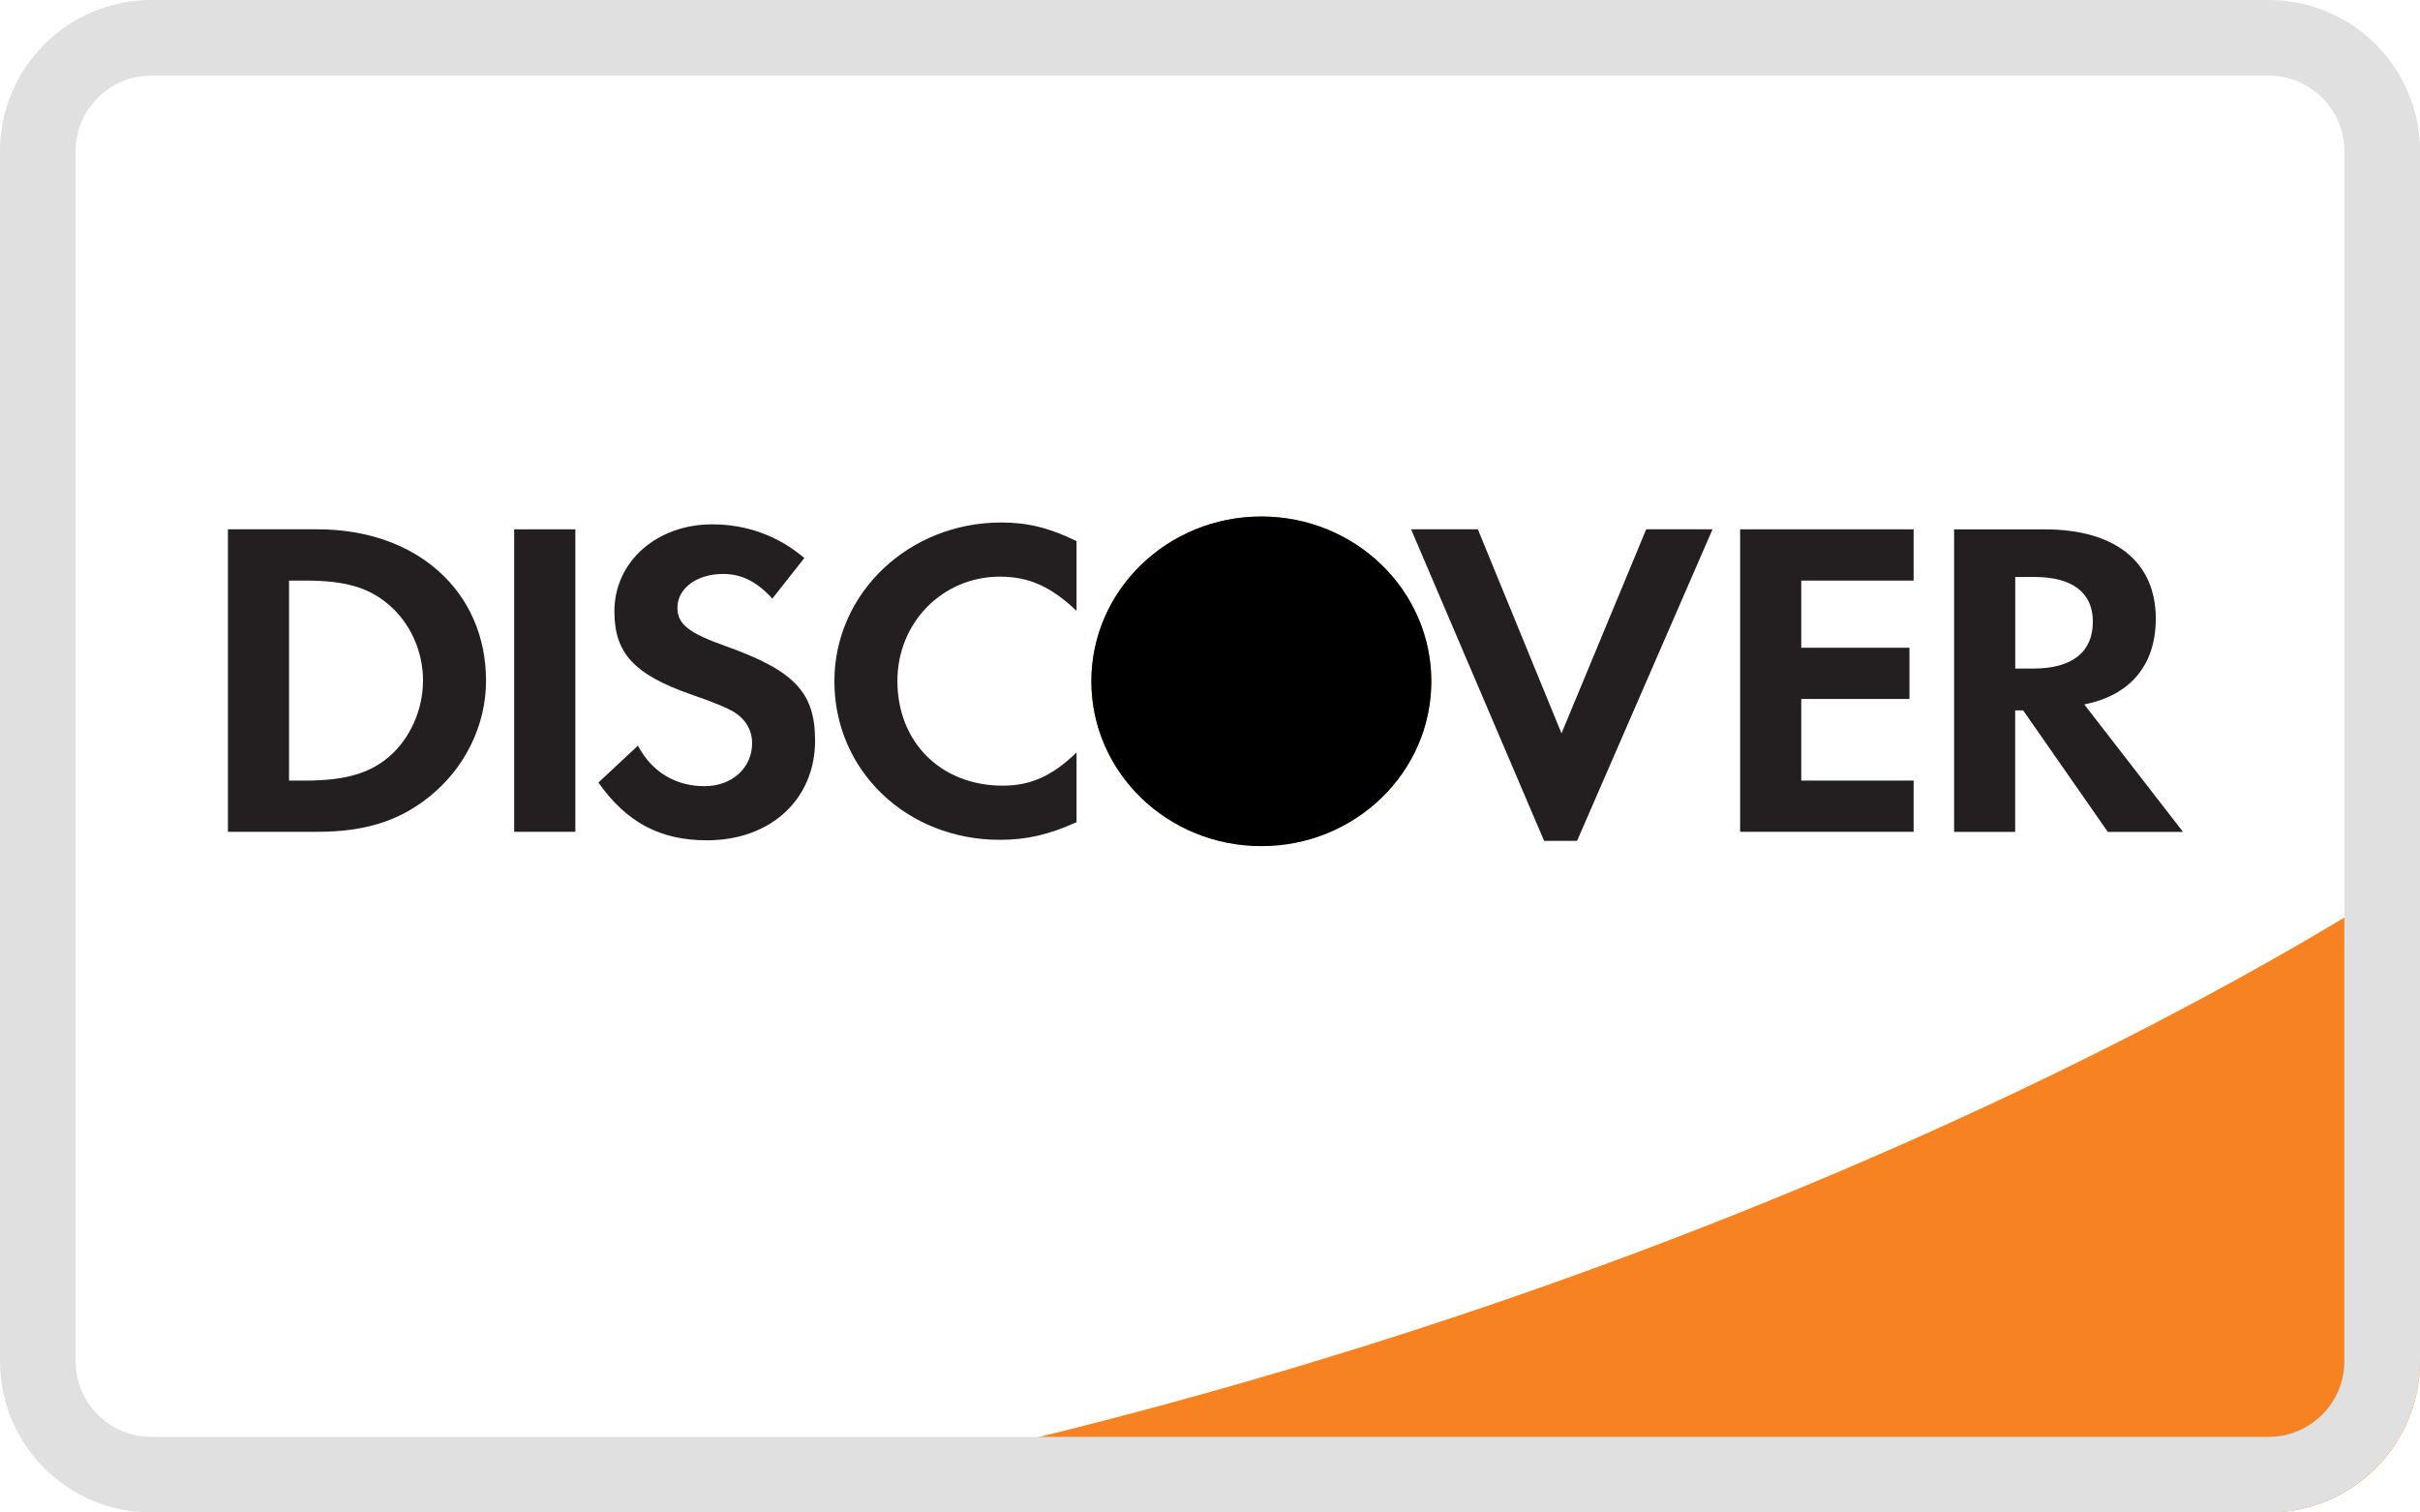<?xml version="1.0" encoding="UTF-8" standalone="no"?>
<svg width="128px" height="80px" viewBox="0 0 128 80" version="1.1" xmlns="http://www.w3.org/2000/svg" xmlns:xlink="http://www.w3.org/1999/xlink">
  <!-- Generator: Sketch 41 (35326) - http://www.bohemiancoding.com/sketch -->
  <title>discover_xxxhdpi_128x80</title>
  <desc>Created with Sketch.</desc>
  <defs>
    <linearGradient x1="20.372%" y1="11.717%" x2="80.739%" y2="87.374%" id="linearGradient-1">
      <stop stop-color="#E54B1A" offset="0%"></stop>
      <stop stop-color="#FBA025" offset="100%"></stop>
    </linearGradient>
    <ellipse id="path-2" cx="54.716" cy="9.037" rx="8.991" ry="8.717"></ellipse>
    <filter x="-50%" y="-50%" width="200%" height="200%" filterUnits="objectBoundingBox" id="filter-3">
      <feGaussianBlur stdDeviation="2" in="SourceAlpha" result="shadowBlurInner1"></feGaussianBlur>
      <feOffset dx="0" dy="0" in="shadowBlurInner1" result="shadowOffsetInner1"></feOffset>
      <feComposite in="shadowOffsetInner1" in2="SourceAlpha" operator="arithmetic" k2="-1" k3="1" result="shadowInnerInner1"></feComposite>
      <feColorMatrix values="0 0 0 0 0   0 0 0 0 0   0 0 0 0 0  0 0 0 0.5 0" type="matrix" in="shadowInnerInner1"></feColorMatrix>
    </filter>
  </defs>
  <g id="Page-13" stroke="none" stroke-width="1" fill="none" fill-rule="evenodd">
    <g id="discover_xxxhdpi_128x80">
      <g id="background" transform="translate(4, 4)">
        <path d="M0,4 L0,68 C0,70.209 1.792,72 4.007,72 L115.993,72 C118.203,72 120,70.206 120,68 L120,4 C120,1.791 118.208,0 115.993,0 L4.007,0 C1.797,0 0,1.794 0,4 Z" id="container" fill="#FFFFFF"></path>
        <path d="M32,76 L115.997,76 C120.417,76 124,72.426 124,68.007 L124,42 C124,42 89.384,65.911 32,76 Z" id="Shape" fill="#F68221"></path>
      </g>
      <g id="icon" transform="translate(12, 27)">
        <path d="M4.804,0.997 L0.056,0.997 L0.056,16.997 L4.779,16.997 C7.291,16.997 9.106,16.425 10.698,15.149 C12.589,13.64 13.708,11.361 13.708,9.009 C13.708,4.287 10.05,0.997 4.804,0.997 L4.804,0.997 Z M8.584,13.018 C7.566,13.902 6.246,14.288 4.156,14.288 L3.288,14.288 L3.288,3.709 L4.156,3.709 C6.246,3.709 7.514,4.069 8.584,5.003 C9.702,5.964 10.374,7.452 10.374,8.985 C10.377,10.521 9.702,12.057 8.584,13.018 L8.584,13.018 Z" id="Shape" fill="#231F20"></path>
        <rect id="Rectangle-path" fill="#231F20" x="15.196" y="0.997" width="3.236" height="16"></rect>
        <path d="M26.342,7.161 C24.402,6.466 23.831,6.007 23.831,5.14 C23.831,4.128 24.845,3.359 26.241,3.359 C27.21,3.359 28.008,3.743 28.851,4.661 L30.544,2.515 C29.153,1.337 27.488,0.734 25.67,0.734 C22.737,0.734 20.497,2.707 20.497,5.335 C20.497,7.549 21.539,8.682 24.576,9.739 C25.841,10.171 26.486,10.461 26.813,10.653 C27.461,11.061 27.781,11.641 27.781,12.316 C27.781,13.618 26.712,14.583 25.27,14.583 C23.727,14.583 22.483,13.837 21.741,12.44 L19.651,14.391 C21.142,16.509 22.932,17.447 25.392,17.447 C28.753,17.447 31.112,15.284 31.112,12.174 C31.112,9.62 30.021,8.466 26.342,7.161 L26.342,7.161 Z" id="Shape" fill="#231F20"></path>
        <path d="M32.133,9.04 C32.133,13.76 35.961,17.421 40.887,17.421 C42.28,17.421 43.472,17.154 44.941,16.486 L44.941,12.798 C43.649,14.053 42.503,14.556 41.036,14.556 C37.779,14.556 35.466,12.269 35.466,9.017 C35.466,5.933 37.852,3.501 40.887,3.501 C42.43,3.501 43.597,4.033 44.941,5.309 L44.941,1.621 C43.52,0.923 42.353,0.636 40.963,0.636 C36.062,0.636 32.133,4.371 32.133,9.04 L32.133,9.04 Z" id="Shape" fill="#231F20"></path>
        <polygon id="Shape" fill="#231F20" points="70.592 11.79 66.168 0.997 62.636 0.997 69.673 17.477 71.414 17.477 78.58 0.997 75.072 0.997"></polygon>
        <g id="Oval-2">
          <use fill="url(#linearGradient-1)" fill-rule="evenodd" xlink:href="#path-2"></use>
          <use fill="black" fill-opacity="1" filter="url(#filter-3)" xlink:href="#path-2"></use>
        </g>
        <polygon id="Shape" fill="#231F20" points="80.04 16.997 89.216 16.997 89.216 14.288 83.273 14.288 83.273 9.97 88.996 9.97 88.996 7.261 83.273 7.261 83.273 3.709 89.216 3.709 89.216 0.997 80.04 0.997"></polygon>
        <path d="M102.025,5.722 C102.025,2.727 99.886,1 96.155,1 L91.358,1 L91.358,17 L94.588,17 L94.588,10.574 L95.009,10.574 L99.486,17 L103.464,17 L98.242,10.259 C100.683,9.778 102.025,8.172 102.025,5.722 L102.025,5.722 Z M95.535,8.363 L94.591,8.363 L94.591,3.517 L95.587,3.517 C97.6,3.517 98.697,4.331 98.697,5.887 C98.694,7.497 97.6,8.363 95.535,8.363 L95.535,8.363 Z" id="Shape" fill="#231F20"></path>
      </g>
      <g id="container" fill="#E0E0E0">
        <path d="M0,8 C0,3.582 3.591,0 8.007,0 L119.993,0 C124.415,0 128,3.58 128,8 L128,72 C128,76.418 124.409,80 119.993,80 L8.007,80 C3.585,80 0,76.42 0,72 L0,8 Z M4,8 L4,72 C4,74.209 5.792,76 8.007,76 L119.993,76 C122.203,76 124,74.206 124,72 L124,8 C124,5.791 122.208,4 119.993,4 L8.007,4 C5.797,4 4,5.794 4,8 Z" id="Combined-Shape"></path>
      </g>
    </g>
  </g>
</svg>